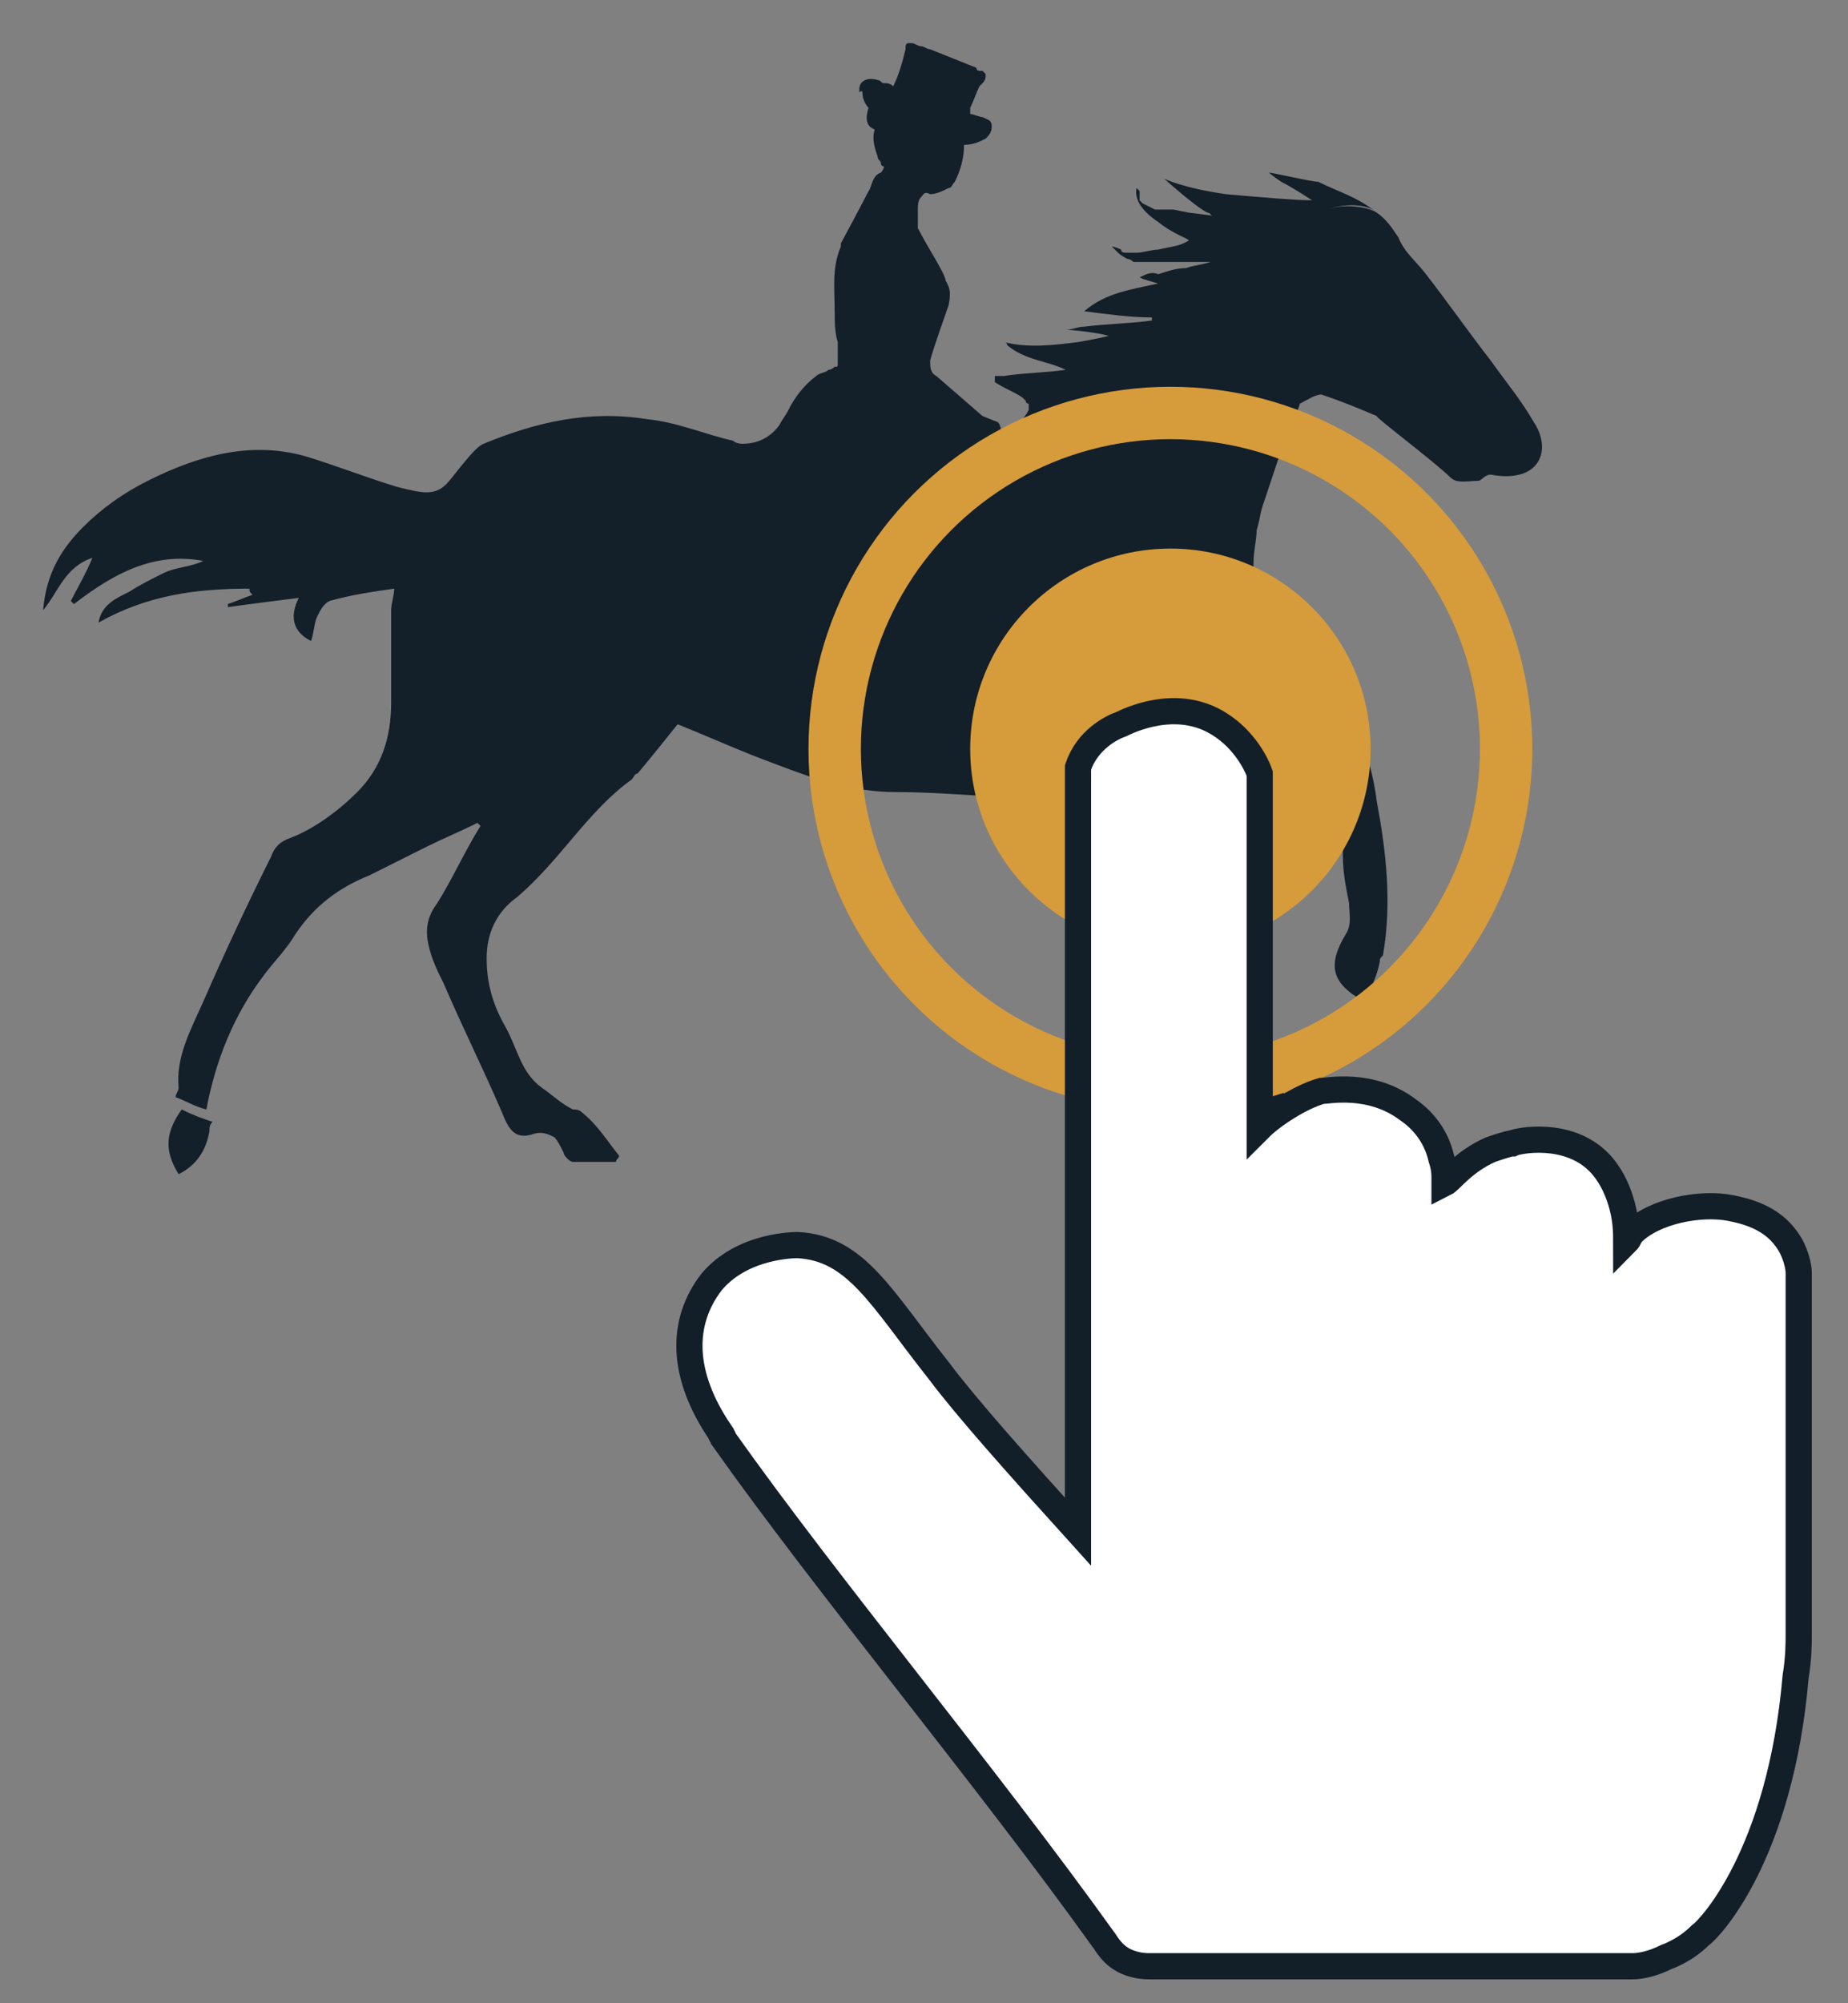 <?xml version="1.0" encoding="utf-8"?>
<!-- Generator: Adobe Illustrator 23.0.3, SVG Export Plug-In . SVG Version: 6.00 Build 0)  -->
<svg version="1.1" id="clickHorse" xmlns="http://www.w3.org/2000/svg" xmlns:xlink="http://www.w3.org/1999/xlink" x="0px" y="0px"
	 viewBox="0 0 60 65" style="enable-background:new 0 0 60 65;" xml:space="preserve">
<rect x="0" y="0" width="60" height="65" fill="#808080" stroke="none"/>
<style type="text/css">
	.st0{fill:#131F29;}
	.st1{fill:#D69B3A;}
	.st2{fill:none;stroke:#D69B3A;stroke-width:1.701;stroke-miterlimit:10;}
	.st3{fill:#FFFFFF;stroke:#121F29;stroke-width:0.85;stroke-miterlimit:10;}
</style>
<g id="horse">
	<path class="st0" d="M5.9,36c-0.5,0.7-0.6,1.3-0.1,2.1c0.6-0.3,0.9-0.8,1-1.4c0-0.1,0-0.2,0.1-0.3C6.6,36.3,6.3,36.2,5.9,36
		C6,36,5.9,36,5.9,36z"/>
	<path class="st0" d="M49.8,13.7c-0.4-0.7-0.9-1.3-1.4-2c-0.7-0.9-1.4-1.9-2.1-2.8c-0.3-0.4-0.7-0.7-0.9-1.2
		c-0.2-0.3-0.4-0.6-0.7-0.8c-0.3-0.2-1.1-0.3-1.6-0.1c-0.9,0.3-1.1,0.6-2.3,1.7c-3.1,2.5-3.2,2.9-5,4c-0.5,0.3-1.2,0.8-2,1.2
		c0.8-0.4,1.5-0.9,2-1.2c1.8-1.1,1.9-1.5,5-4c1.3-1,1.5-1.4,2.3-1.7c0.5-0.2,1.3-0.2,1.6,0.1c-0.6-0.5-1.3-0.7-1.9-1c0,0,0,0,0,0
		c-0.2,0-1.5-0.3-1.6-0.3c0,0,0.1,0.1,0.4,0.3c0.4,0.2,1,0.6,1,0.6c-0.5,0-1.7-0.1-2.8-0.2c-1.4-0.2-2-0.5-2-0.5c0,0,1,0.9,1.4,1.1
		c0.1,0,0.1,0.1,0.2,0.1l-0.8-0.1l-0.5-0.1l-0.2,0l-0.1,0l-0.1,0l-0.2,0l-0.2-0.1l-0.2-0.1l-0.1-0.1L37,6.3l0-0.1l-0.1-0.1
		c-0.1,0.5,0.4,0.9,0.7,1.1c0.5,0.4,0.9,0.5,1,0.6C38.3,8,38,8,37.6,8.1c-0.2,0-0.5,0.1-0.7,0.1c0,0-0.1,0-0.3,0
		c-0.1,0-0.2,0-0.2-0.1c-0.2-0.1-0.3-0.1-0.3-0.1s0.1,0.1,0.2,0.2c0.1,0.1,0.3,0.2,0.3,0.2c0.1,0,0.2,0.1,0.2,0.1c0.1,0,0.2,0,0.4,0
		c0.1,0,0.2,0,0.3,0l1.8,0c-0.3,0.1-0.5,0.1-0.8,0.2c-0.3,0-0.6,0.1-0.9,0.2C37.4,8.8,37.2,8.9,37,9c0.2,0.1,0.3,0.1,0.6,0.2
		c-0.9,0.2-1.7,0.3-2.4,0.9c0.8,0.1,1.5,0.2,2.2,0.2c0,0,0,0.1,0,0.1c-0.7,0.1-1.4,0.1-2.2,0.2c-0.2,0-0.4,0.1-0.6,0.1
		c0.2,0,1.1,0.1,1.4,0.2C35.6,11,35,11.1,35,11.1c-0.8,0.1-1.6,0.2-2.4,0c0,0,0.1,0,0.1,0.1c0.6,0.5,1.3,0.5,1.9,0.8
		c-0.7,0.1-1.4,0.1-2,0.2c-0.1,0-0.2,0-0.3,0c0,0,0,0,0,0.1c0,0,0,0.1,0,0.1c0.3,0.2,0.6,0.3,0.9,0.5c0,0,0.1,0.1,0.1,0.1
		c0,0,0,0,0,0c0,0,0,0.1,0.1,0.1c0,0.1,0,0.2,0,0.2c-0.1,0.2-0.2,0.3-0.3,0.4l0,0c0,0,0,0,0,0c0,0,0,0,0,0c0,0,0,0,0,0
		c-0.1,0.2-0.3,0.3-0.5,0.5c0-0.1-0.1-0.2-0.1-0.2c0,0,0-0.2-0.1-0.3c0,0-0.5-0.2-0.5-0.2c0,0,0,0,0,0c0,0,0,0,0,0c0,0,0,0,0,0v0
		c0,0,0,0,0,0s-1.5-1.3-1.5-1.3c-0.2-0.1-0.2-0.3-0.2-0.5c0.1-0.4,0.5-1.5,0.6-1.8c0.1-0.5,0-0.6-0.1-0.8c0-0.2-0.6-1.1-0.9-1.7
		c0,0,0-0.4,0-0.4c0,0,0,0,0-0.1c0,0,0,0,0,0h0c0,0,0,0,0-0.1c0-0.1,0-0.3,0.1-0.4c0.1-0.1,0.1-0.2,0.3-0.1c0.2,0,0.4-0.1,0.6-0.2
		C30.9,6.1,30.9,6,31,5.9c0.2-0.4,0.3-0.8,0.3-1.2l0,0v0c0.3,0,0.5-0.1,0.7-0.2c0.1-0.1,0.2-0.2,0.2-0.4c0-0.2-0.1-0.2-0.3-0.3
		c-0.1,0-0.3-0.1-0.4-0.1c0,0,0,0,0,0c0,0,0,0,0,0c0,0,0-0.1,0-0.1c0,0,0-0.1,0-0.1c0.1-0.2,0.2-0.5,0.3-0.7c0,0,0,0,0,0
		c0,0,0,0,0,0c0,0,0.1-0.1,0.1-0.1c0.1-0.1,0.1-0.2,0.1-0.2c0,0,0-0.1,0-0.1c0,0-0.1-0.1-0.1-0.1c0,0,0,0-0.1,0c0,0-0.1,0-0.1-0.1
		c-0.5-0.2-1-0.4-1.5-0.6c-0.1,0-0.2-0.1-0.3-0.1c-0.1,0-0.2-0.1-0.3-0.1c0,0,0,0-0.1,0c0,0,0,0,0,0c-0.1,0-0.1,0.1-0.1,0.2
		c-0.1,0.4-0.2,0.8-0.4,1.2c0,0,0,0,0,0s0,0,0,0c-0.1-0.1-0.2-0.1-0.3-0.1c0,0,0,0,0,0c-0.1,0-0.1-0.1-0.2-0.1
		c-0.3-0.1-0.6,0-0.6,0.3c0,0,0,0.1,0,0.1C28,2.9,28,3,28,3c0,0.2,0.1,0.4,0.2,0.5c0,0,0,0,0,0c0,0,0,0,0,0
		c-0.1,0.3-0.1,0.6,0.2,0.7c-0.1,0.3,0,0.6,0.1,0.9c0,0,0,0,0,0c0,0.1,0.1,0.1,0.1,0.2c0,0,0,0,0,0c0,0,0,0.1,0.1,0.1l0,0v0
		c0,0.1-0.1,0.2-0.1,0.2v0v0c0,0,0,0,0,0c0,0,0,0,0,0c-0.3,0.1-0.3,0.5-0.4,0.6c-0.2,0.4-0.9,1.7-0.9,1.7c0,0,0,0.1,0,0.1
		c-0.3,0.7-0.2,1.4-0.2,2.1c0,0.3,0,0.7,0.1,1c0,0.1,0,0.3,0,0.4c0,0.1,0,0.2,0,0.3c0,0.1,0,0.1-0.1,0.1c0,0-0.1,0.1-0.2,0.1
		c-0.1,0.1-0.3,0.1-0.4,0.2c0,0,0,0,0,0c-0.4,0.3-0.7,0.7-0.9,1.1c-0.1,0.2-0.2,0.3-0.3,0.5c-0.3,0.4-0.7,0.6-1.2,0.6c0,0,0,0,0,0
		c0,0,0,0,0,0v0v0c0,0-0.2,0-0.3-0.1c-0.9-0.2-1.8-0.6-2.8-0.7c-1.9-0.3-3.6,0.1-5.3,0.8c-0.3,0.1-1,1.1-1.2,1.3c0,0,0,0,0,0
		c-0.4,0.4-0.8,0.3-1.6,0.1c-1-0.3-2-0.7-3-1c-1.8-0.5-3.5,0-5.1,0.8c-0.8,0.4-1.5,0.9-2.1,1.5c-0.7,0.7-1.2,1.5-1.3,2.7
		c0.5-0.6,0.7-1.4,1.6-1.7c-0.2,0.5-0.5,1-0.7,1.4c0.1,0.1,0.1,0.1,0.1,0.1c1.3-1,2.6-1.7,4.2-1.4c-0.4,0.2-0.9,0.2-1.3,0.4
		c-0.4,0.2-0.8,0.4-1.1,0.6c-0.4,0.2-0.9,0.4-1,1c1.6-0.9,3.2-1.1,4.9-1.1c0,0.1,0,0.1,0.1,0.2c-0.3,0.1-0.5,0.2-0.8,0.3
		c0,0.1,0,0.1,0,0.1c0.7-0.1,1.5-0.2,2.3-0.3c-0.3,0.6-0.2,1.1,0.4,1.4c0.1-0.3,0.1-0.6,0.2-0.8c0.1-0.2,0.2-0.4,0.4-0.5
		c0.7-0.2,1.4-0.3,2.1-0.4c0,0.2-0.1,0.5-0.1,0.7c0,1,0,2,0,3c0,1.1-0.3,2.1-1.1,2.9c-0.6,0.6-1.4,1.2-2.2,1.5
		c-0.3,0.1-0.5,0.3-0.6,0.6c-0.8,1.6-1.5,3.1-2.2,4.7c-0.4,0.9-0.9,1.8-0.8,2.8c0,0.1-0.1,0.2-0.1,0.3c0.3,0.1,0.6,0.3,1,0.4
		c0.3-1.6,0.9-3.1,1.9-4.4c0.3-0.4,0.7-0.8,1-1.3c0.6-0.9,1.4-1.5,2.4-1.9c0.6-0.3,1.2-0.6,1.8-0.9c0.6-0.3,1.1-0.5,1.7-0.8
		c0.1,0.1,0.1,0.1,0.1,0.1c-0.5,0.8-0.9,1.7-1.4,2.5c-0.3,0.4-0.4,0.8-0.3,1.3c0.1,0.5,0.3,0.9,0.5,1.3c0.6,1.4,1.3,2.8,1.9,4.2
		c0.2,0.5,0.4,0.9,1,0.7c0.3-0.1,0.5,0,0.7,0.1c0,0,0,0,0,0c0.1,0.1,0.2,0.3,0.3,0.5c0,0.1,0.2,0.3,0.3,0.3c0.5,0,0.9,0,1.4,0
		c0-0.1,0.1-0.1,0.1-0.2c-0.4-0.5-0.7-1-1.2-1.4h0c-0.1-0.1-0.2-0.1-0.3-0.1c-0.4-0.2-0.7-0.5-1-0.7c-0.7-0.5-0.8-1.3-1.2-2
		c-0.4-0.7-0.6-1.4-0.6-2.2c0-0.8,0.3-1.5,1-2c1.4-1.2,2.3-2.8,3.7-3.8c0.1-0.1,0.1-0.2,0.2-0.2c0.5-0.6,0.9-1.1,1.3-1.6
		c1,0.4,2.1,0.9,3.2,1.3c1.3,0.5,2.5,0.9,3.9,0.9c1.6,0,3.2,0.2,4.8,0.2c0.7,0,1.1,0.2,1.5,0.7c0.9,1,1.5,2,1.9,3.3
		c0.1,0.4,0.4,0.8,0.7,1.1c0.7,1,1.3,2,1.5,3.2c0.1,0.7,0.4,1.3,1.1,1.8c0.1,0.1,0.2,0.2,0.3,0.4h0c0.1,0.1,0.1,0.2,0.2,0.3
		c0.1,0.2,0.3,0.5,0.5,0.5c0.5,0.1,1,0,1.6,0c-0.2-0.7-0.6-1.1-1.1-1.4c0,0,0,0,0,0h0c-0.6-0.3-0.8-0.9-1-1.5
		c-0.3-0.8-0.6-1.5-0.9-2.3c-0.3-0.6-0.6-1.2-0.8-1.8c-0.2-0.6-0.3-1.3-0.6-2c-0.3-1-0.6-1.9-0.6-2.9c1.6-0.7,3.3-0.5,4.8-0.4
		c0.5,0.9,0.6,1.9,0.6,2.9c0,0.5,0.1,1,0.2,1.5c0,0.3,0.1,0.7-0.1,1l0,0c0,0,0,0,0,0c-0.6,1-0.5,1.6,0.6,2.2
		c0.2-0.4,0.4-0.8,0.5-1.3l0,0c0-0.1,0-0.1,0.1-0.2c0.3-1.7,0.1-3.4-0.2-5c-0.1-0.8-0.3-1.5-0.6-2.3c-0.3-0.8-1.5-1.5-2-1.3
		c-1,0.5-1.7-0.2-2.7-0.4c0.2-0.5,0.3-1,0.5-1.4c0.5-0.7,0.8-1.5,0.8-2.4c0-0.3,0.1-0.7,0.1-1c0.1-0.3,0.1-0.5,0.2-0.8
		c0.2-0.6,0.4-1.2,0.6-1.8c0.3-0.8,0.6-1.4,0.6-1.5c0.2-0.1,0.5-0.3,0.7-0.3c0.6,0.2,1.1,0.4,1.8,0.7c-0.1,0,1.9,1.5,2.4,2
		c0.2,0.2,0.6,0.1,0.9,0.1c0.1,0,0.2-0.2,0.4-0.2C50,15.7,50.4,14.6,49.8,13.7z M14.4,16.1c0,0-0.1,0.1-0.1,0.1
		C14.3,16.2,14.3,16.2,14.4,16.1z M31.4,14.4C31.4,14.4,31.4,14.4,31.4,14.4C31.4,14.4,31.4,14.4,31.4,14.4z"/>
</g>
<circle id="circle-in" class="st1" cx="38" cy="24.3" r="6.5"/>
<circle id="circle-out" class="st2" cx="38" cy="24.3" r="10.9"/>
<path id="hand" class="st3" d="M58,40.2c-0.5-0.7-1.3-0.9-1.8-1c-1-0.2-2.5,0.1-3.2,0.8c0,0,0,0,0,0c-0.1,0.1-0.1,0.2-0.2,0.3l0,0
	c0-0.3,0-0.8-0.2-1.4c-0.1-0.3-0.3-0.8-0.7-1.2c-1-1-2.6-0.7-2.8-0.6c-0.1,0-0.4,0.1-0.7,0.2c-0.9,0.4-1.3,1-1.5,1.1
	c0-0.1,0-0.2,0-0.2c0-0.1,0-0.3-0.1-0.6c-0.2-0.9-0.8-1.4-1.1-1.6c-1.2-0.9-2.6-0.6-2.8-0.6c-0.7,0.2-1.6,0.8-2,1.2
	c0-3.8,0-7.7,0-11.5c-0.1-0.3-0.5-1.1-1.3-1.6c-1.4-0.9-3-0.1-3.2,0c-0.3,0.1-1.1,0.5-1.4,1.4C35,25.4,35,25.8,35,26.1
	c0,2.9,0,5.8,0,8.7c0,4.7,0,10.1,0,14.8l0,0.1c-1.9-2.1-3.6-4-4.5-5.2c-1.9-2.4-2.7-4-4.6-4.1c-0.1,0-1.8,0-2.8,1.2
	c-1,1.3-1,3,0.3,4.9c0,0.1,0.1,0.1,0.1,0.2c3.4,4.8,8.5,10.9,12.3,16.2c0.1,0.1,0.3,0.6,0.9,0.8c0.3,0.1,0.5,0.1,0.7,0.1h15.4
	c0.1,0,0.1,0,0.2,0c0.3,0,0.7-0.1,1.1-0.3c0,0,0.6-0.2,1.1-0.7c0.3-0.2,2.6-2.6,3.1-8.4c0.1-0.6,0.1-1.1,0.1-1.4c0-3.9,0-7.8,0-11.7
	C58.4,41.1,58.3,40.6,58,40.2z"/>
</svg>
